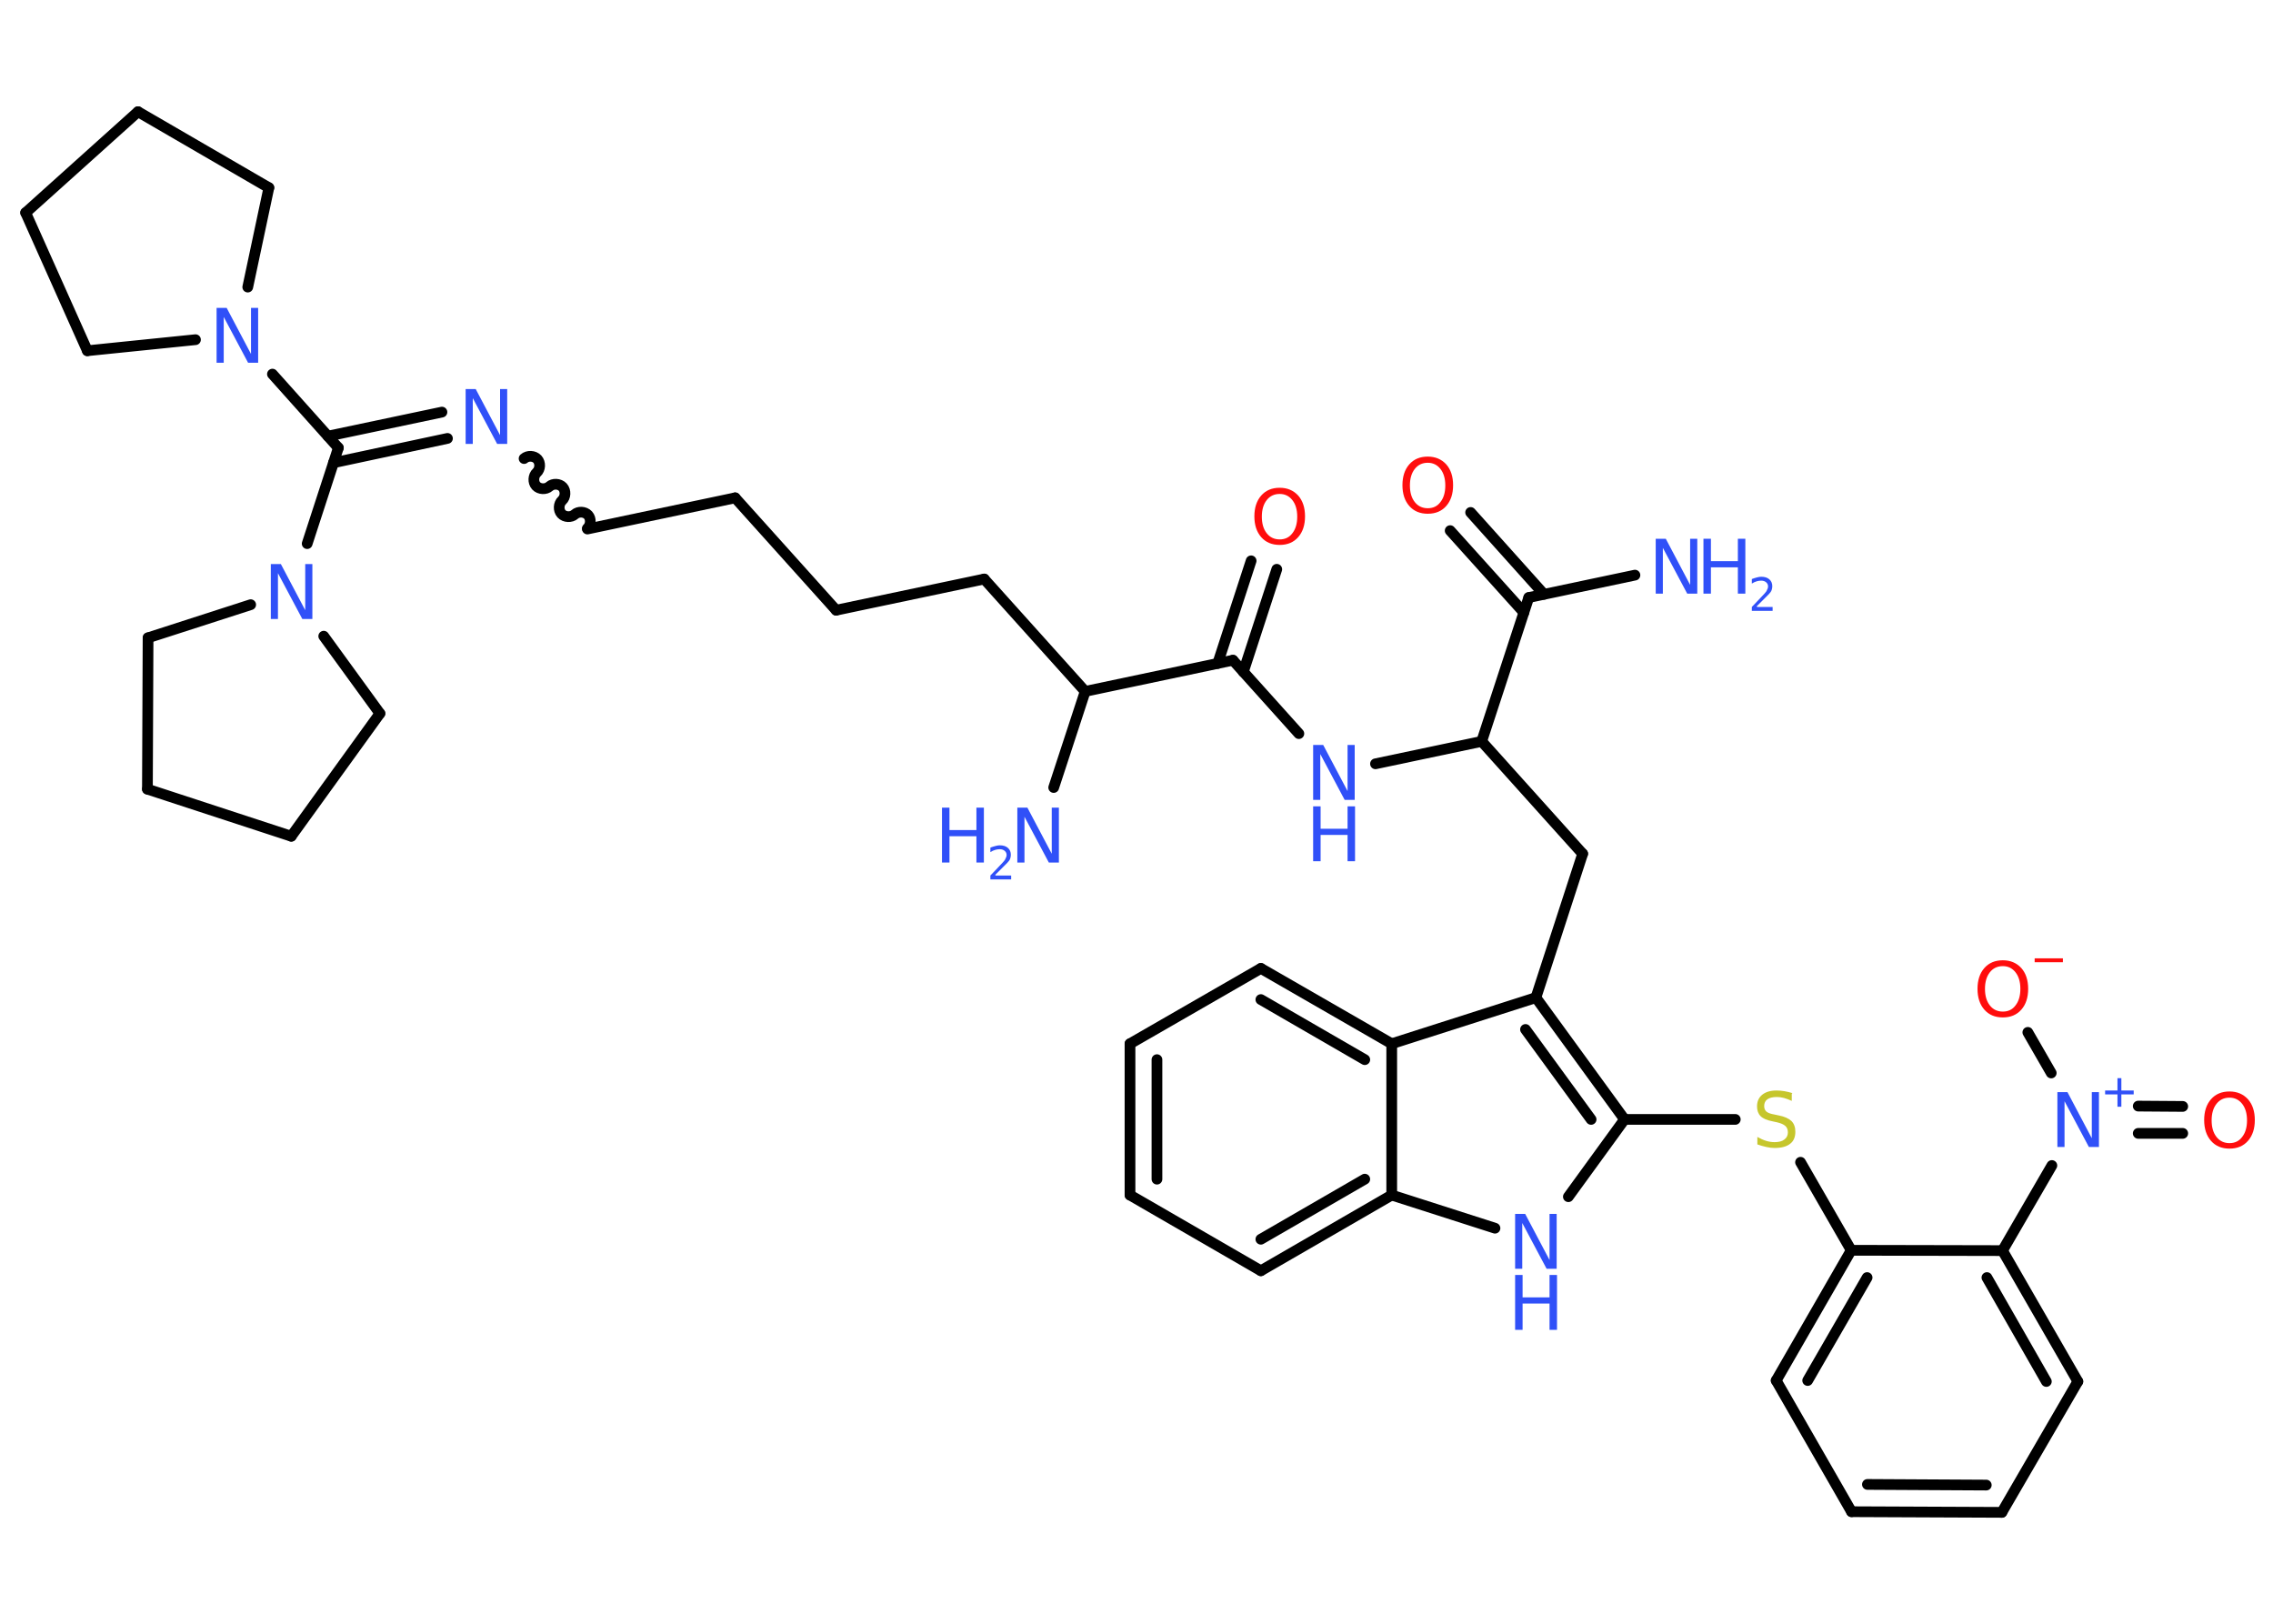 <?xml version='1.0' encoding='UTF-8'?>
<!DOCTYPE svg PUBLIC "-//W3C//DTD SVG 1.1//EN" "http://www.w3.org/Graphics/SVG/1.1/DTD/svg11.dtd">
<svg version='1.2' xmlns='http://www.w3.org/2000/svg' xmlns:xlink='http://www.w3.org/1999/xlink' width='70.0mm' height='50.0mm' viewBox='0 0 70.0 50.0'>
  <desc>Generated by the Chemistry Development Kit (http://github.com/cdk)</desc>
  <g stroke-linecap='round' stroke-linejoin='round' stroke='#000000' stroke-width='.33' fill='#3050F8'>
    <rect x='.0' y='.0' width='70.0' height='50.0' fill='#FFFFFF' stroke='none'/>
    <g id='mol1' class='mol'>
      <line id='mol1bnd1' class='bond' x1='50.35' y1='17.71' x2='47.08' y2='18.4'/>
      <g id='mol1bnd2' class='bond'>
        <line x1='46.93' y1='18.86' x2='44.66' y2='16.34'/>
        <line x1='47.55' y1='18.3' x2='45.29' y2='15.78'/>
      </g>
      <line id='mol1bnd3' class='bond' x1='47.08' y1='18.4' x2='45.63' y2='22.83'/>
      <line id='mol1bnd4' class='bond' x1='45.63' y1='22.83' x2='48.74' y2='26.29'/>
      <line id='mol1bnd5' class='bond' x1='48.74' y1='26.29' x2='47.3' y2='30.72'/>
      <g id='mol1bnd6' class='bond'>
        <line x1='50.03' y1='34.47' x2='47.3' y2='30.72'/>
        <line x1='49.0' y1='34.47' x2='46.98' y2='31.7'/>
      </g>
      <line id='mol1bnd7' class='bond' x1='50.03' y1='34.47' x2='53.44' y2='34.47'/>
      <line id='mol1bnd8' class='bond' x1='55.45' y1='35.79' x2='57.01' y2='38.5'/>
      <g id='mol1bnd9' class='bond'>
        <line x1='57.01' y1='38.5' x2='54.7' y2='42.51'/>
        <line x1='57.5' y1='39.34' x2='55.67' y2='42.51'/>
      </g>
      <line id='mol1bnd10' class='bond' x1='54.7' y1='42.51' x2='57.02' y2='46.55'/>
      <g id='mol1bnd11' class='bond'>
        <line x1='57.02' y1='46.55' x2='61.65' y2='46.57'/>
        <line x1='57.51' y1='45.71' x2='61.17' y2='45.73'/>
      </g>
      <line id='mol1bnd12' class='bond' x1='61.65' y1='46.57' x2='63.99' y2='42.54'/>
      <g id='mol1bnd13' class='bond'>
        <line x1='63.99' y1='42.54' x2='61.67' y2='38.51'/>
        <line x1='63.02' y1='42.54' x2='61.19' y2='39.34'/>
      </g>
      <line id='mol1bnd14' class='bond' x1='57.01' y1='38.5' x2='61.67' y2='38.51'/>
      <line id='mol1bnd15' class='bond' x1='61.67' y1='38.51' x2='63.19' y2='35.89'/>
      <g id='mol1bnd16' class='bond'>
        <line x1='65.85' y1='34.06' x2='67.22' y2='34.07'/>
        <line x1='65.85' y1='34.9' x2='67.22' y2='34.9'/>
      </g>
      <line id='mol1bnd17' class='bond' x1='63.17' y1='33.04' x2='62.45' y2='31.79'/>
      <line id='mol1bnd18' class='bond' x1='50.03' y1='34.47' x2='48.3' y2='36.85'/>
      <line id='mol1bnd19' class='bond' x1='46.04' y1='37.82' x2='42.86' y2='36.8'/>
      <g id='mol1bnd20' class='bond'>
        <line x1='38.83' y1='39.13' x2='42.86' y2='36.8'/>
        <line x1='38.83' y1='38.16' x2='42.03' y2='36.31'/>
      </g>
      <line id='mol1bnd21' class='bond' x1='38.83' y1='39.13' x2='34.8' y2='36.8'/>
      <g id='mol1bnd22' class='bond'>
        <line x1='34.8' y1='32.14' x2='34.8' y2='36.8'/>
        <line x1='35.63' y1='32.63' x2='35.63' y2='36.31'/>
      </g>
      <line id='mol1bnd23' class='bond' x1='34.8' y1='32.14' x2='38.83' y2='29.82'/>
      <g id='mol1bnd24' class='bond'>
        <line x1='42.86' y1='32.14' x2='38.83' y2='29.82'/>
        <line x1='42.03' y1='32.63' x2='38.83' y2='30.78'/>
      </g>
      <line id='mol1bnd25' class='bond' x1='47.3' y1='30.72' x2='42.86' y2='32.14'/>
      <line id='mol1bnd26' class='bond' x1='42.86' y1='36.8' x2='42.86' y2='32.14'/>
      <line id='mol1bnd27' class='bond' x1='45.63' y1='22.83' x2='42.36' y2='23.52'/>
      <line id='mol1bnd28' class='bond' x1='40.0' y1='22.59' x2='37.97' y2='20.33'/>
      <g id='mol1bnd29' class='bond'>
        <line x1='37.5' y1='20.43' x2='38.53' y2='17.27'/>
        <line x1='38.29' y1='20.69' x2='39.32' y2='17.53'/>
      </g>
      <line id='mol1bnd30' class='bond' x1='37.97' y1='20.33' x2='33.42' y2='21.29'/>
      <line id='mol1bnd31' class='bond' x1='33.42' y1='21.29' x2='32.45' y2='24.25'/>
      <line id='mol1bnd32' class='bond' x1='33.42' y1='21.29' x2='30.31' y2='17.83'/>
      <line id='mol1bnd33' class='bond' x1='30.31' y1='17.83' x2='25.75' y2='18.79'/>
      <line id='mol1bnd34' class='bond' x1='25.75' y1='18.79' x2='22.64' y2='15.33'/>
      <line id='mol1bnd35' class='bond' x1='22.64' y1='15.33' x2='18.09' y2='16.29'/>
      <path id='mol1bnd36' class='bond' d='M16.14 14.12c.11 -.1 .31 -.09 .41 .02c.1 .11 .09 .31 -.02 .41c-.11 .1 -.12 .3 -.02 .41c.1 .11 .3 .12 .41 .02c.11 -.1 .31 -.09 .41 .02c.1 .11 .09 .31 -.02 .41c-.11 .1 -.12 .3 -.02 .41c.1 .11 .3 .12 .41 .02c.11 -.1 .31 -.09 .41 .02c.1 .11 .09 .31 -.02 .41' fill='none' stroke='#000000' stroke-width='.33'/>
      <g id='mol1bnd37' class='bond'>
        <line x1='13.78' y1='13.5' x2='10.27' y2='14.25'/>
        <line x1='13.61' y1='12.69' x2='10.1' y2='13.43'/>
      </g>
      <line id='mol1bnd38' class='bond' x1='10.42' y1='13.79' x2='8.39' y2='11.52'/>
      <line id='mol1bnd39' class='bond' x1='6.02' y1='10.46' x2='2.69' y2='10.8'/>
      <line id='mol1bnd40' class='bond' x1='2.69' y1='10.8' x2='.79' y2='6.55'/>
      <line id='mol1bnd41' class='bond' x1='.79' y1='6.55' x2='4.25' y2='3.44'/>
      <line id='mol1bnd42' class='bond' x1='4.25' y1='3.44' x2='8.28' y2='5.78'/>
      <line id='mol1bnd43' class='bond' x1='7.63' y1='8.84' x2='8.28' y2='5.78'/>
      <line id='mol1bnd44' class='bond' x1='10.42' y1='13.79' x2='9.46' y2='16.74'/>
      <line id='mol1bnd45' class='bond' x1='9.97' y1='19.59' x2='11.7' y2='21.97'/>
      <line id='mol1bnd46' class='bond' x1='11.7' y1='21.97' x2='8.97' y2='25.75'/>
      <line id='mol1bnd47' class='bond' x1='8.97' y1='25.75' x2='4.54' y2='24.3'/>
      <line id='mol1bnd48' class='bond' x1='4.54' y1='24.3' x2='4.56' y2='19.64'/>
      <line id='mol1bnd49' class='bond' x1='7.72' y1='18.62' x2='4.56' y2='19.64'/>
      <g id='mol1atm1' class='atom'>
        <path d='M50.99 16.59h.31l.75 1.42v-1.42h.22v1.69h-.31l-.75 -1.41v1.41h-.22v-1.69z' stroke='none'/>
        <path d='M52.46 16.59h.23v.69h.83v-.69h.23v1.69h-.23v-.81h-.83v.81h-.23v-1.69z' stroke='none'/>
        <path d='M54.11 18.69h.48v.12h-.64v-.12q.08 -.08 .21 -.22q.13 -.14 .17 -.18q.07 -.07 .09 -.13q.03 -.05 .03 -.1q.0 -.08 -.06 -.13q-.06 -.05 -.15 -.05q-.07 .0 -.14 .02q-.07 .02 -.15 .07v-.14q.08 -.03 .16 -.05q.07 -.02 .13 -.02q.16 .0 .25 .08q.09 .08 .09 .21q.0 .06 -.02 .12q-.02 .06 -.09 .13q-.02 .02 -.11 .11q-.09 .09 -.26 .26z' stroke='none'/>
      </g>
      <path id='mol1atm3' class='atom' d='M43.97 14.25q-.25 .0 -.4 .19q-.15 .19 -.15 .51q.0 .32 .15 .51q.15 .19 .4 .19q.25 .0 .39 -.19q.15 -.19 .15 -.51q.0 -.32 -.15 -.51q-.15 -.19 -.39 -.19zM43.97 14.06q.35 .0 .57 .24q.21 .24 .21 .64q.0 .4 -.21 .64q-.21 .24 -.57 .24q-.36 .0 -.57 -.24q-.21 -.24 -.21 -.64q.0 -.4 .21 -.64q.21 -.24 .57 -.24z' stroke='none' fill='#FF0D0D'/>
      <path id='mol1atm8' class='atom' d='M55.18 33.68v.22q-.13 -.06 -.24 -.09q-.12 -.03 -.22 -.03q-.19 .0 -.29 .07q-.1 .07 -.1 .21q.0 .11 .07 .17q.07 .06 .25 .09l.14 .03q.25 .05 .38 .17q.12 .12 .12 .33q.0 .25 -.16 .37q-.16 .13 -.48 .13q-.12 .0 -.25 -.03q-.14 -.03 -.28 -.08v-.23q.14 .08 .27 .12q.13 .04 .26 .04q.2 .0 .3 -.08q.11 -.08 .11 -.22q.0 -.13 -.08 -.2q-.08 -.07 -.25 -.11l-.14 -.03q-.26 -.05 -.37 -.16q-.11 -.11 -.11 -.3q.0 -.23 .16 -.36q.16 -.13 .44 -.13q.12 .0 .24 .02q.12 .02 .25 .06z' stroke='none' fill='#C6C62C'/>
      <g id='mol1atm15' class='atom'>
        <path d='M63.36 33.63h.31l.75 1.42v-1.42h.22v1.69h-.31l-.75 -1.41v1.41h-.22v-1.69z' stroke='none'/>
        <path d='M65.33 33.2v.38h.38v.12h-.38v.38h-.12v-.38h-.38v-.12h.38v-.38h.12z' stroke='none'/>
      </g>
      <path id='mol1atm16' class='atom' d='M68.66 33.8q-.25 .0 -.4 .19q-.15 .19 -.15 .51q.0 .32 .15 .51q.15 .19 .4 .19q.25 .0 .39 -.19q.15 -.19 .15 -.51q.0 -.32 -.15 -.51q-.15 -.19 -.39 -.19zM68.66 33.61q.35 .0 .57 .24q.21 .24 .21 .64q.0 .4 -.21 .64q-.21 .24 -.57 .24q-.36 .0 -.57 -.24q-.21 -.24 -.21 -.64q.0 -.4 .21 -.64q.21 -.24 .57 -.24z' stroke='none' fill='#FF0D0D'/>
      <g id='mol1atm17' class='atom'>
        <path d='M61.68 29.75q-.25 .0 -.4 .19q-.15 .19 -.15 .51q.0 .32 .15 .51q.15 .19 .4 .19q.25 .0 .39 -.19q.15 -.19 .15 -.51q.0 -.32 -.15 -.51q-.15 -.19 -.39 -.19zM61.68 29.57q.35 .0 .57 .24q.21 .24 .21 .64q.0 .4 -.21 .64q-.21 .24 -.57 .24q-.36 .0 -.57 -.24q-.21 -.24 -.21 -.64q.0 -.4 .21 -.64q.21 -.24 .57 -.24z' stroke='none' fill='#FF0D0D'/>
        <path d='M62.66 29.51h.87v.12h-.87v-.12z' stroke='none' fill='#FF0D0D'/>
      </g>
      <g id='mol1atm18' class='atom'>
        <path d='M46.66 37.38h.31l.75 1.42v-1.42h.22v1.69h-.31l-.75 -1.41v1.41h-.22v-1.69z' stroke='none'/>
        <path d='M46.66 39.26h.23v.69h.83v-.69h.23v1.69h-.23v-.81h-.83v.81h-.23v-1.69z' stroke='none'/>
      </g>
      <g id='mol1atm25' class='atom'>
        <path d='M40.44 22.94h.31l.75 1.42v-1.42h.22v1.69h-.31l-.75 -1.41v1.41h-.22v-1.69z' stroke='none'/>
        <path d='M40.44 24.83h.23v.69h.83v-.69h.23v1.69h-.23v-.81h-.83v.81h-.23v-1.69z' stroke='none'/>
      </g>
      <path id='mol1atm27' class='atom' d='M39.41 15.21q-.25 .0 -.4 .19q-.15 .19 -.15 .51q.0 .32 .15 .51q.15 .19 .4 .19q.25 .0 .39 -.19q.15 -.19 .15 -.51q.0 -.32 -.15 -.51q-.15 -.19 -.39 -.19zM39.41 15.02q.35 .0 .57 .24q.21 .24 .21 .64q.0 .4 -.21 .64q-.21 .24 -.57 .24q-.36 .0 -.57 -.24q-.21 -.24 -.21 -.64q.0 -.4 .21 -.64q.21 -.24 .57 -.24z' stroke='none' fill='#FF0D0D'/>
      <g id='mol1atm29' class='atom'>
        <path d='M31.33 24.87h.31l.75 1.42v-1.42h.22v1.69h-.31l-.75 -1.41v1.41h-.22v-1.69z' stroke='none'/>
        <path d='M29.01 24.87h.23v.69h.83v-.69h.23v1.69h-.23v-.81h-.83v.81h-.23v-1.69z' stroke='none'/>
        <path d='M30.66 26.96h.48v.12h-.64v-.12q.08 -.08 .21 -.22q.13 -.14 .17 -.18q.07 -.07 .09 -.13q.03 -.05 .03 -.1q.0 -.08 -.06 -.13q-.06 -.05 -.15 -.05q-.07 .0 -.14 .02q-.07 .02 -.15 .07v-.14q.08 -.03 .16 -.05q.07 -.02 .13 -.02q.16 .0 .25 .08q.09 .08 .09 .21q.0 .06 -.02 .12q-.02 .06 -.09 .13q-.02 .02 -.11 .11q-.09 .09 -.26 .26z' stroke='none'/>
      </g>
      <path id='mol1atm34' class='atom' d='M14.34 11.98h.31l.75 1.42v-1.42h.22v1.69h-.31l-.75 -1.41v1.41h-.22v-1.69z' stroke='none'/>
      <path id='mol1atm36' class='atom' d='M6.67 9.48h.31l.75 1.42v-1.42h.22v1.69h-.31l-.75 -1.41v1.41h-.22v-1.69z' stroke='none'/>
      <path id='mol1atm41' class='atom' d='M8.34 17.37h.31l.75 1.42v-1.42h.22v1.69h-.31l-.75 -1.41v1.41h-.22v-1.69z' stroke='none'/>
    </g>
  </g>
</svg>
